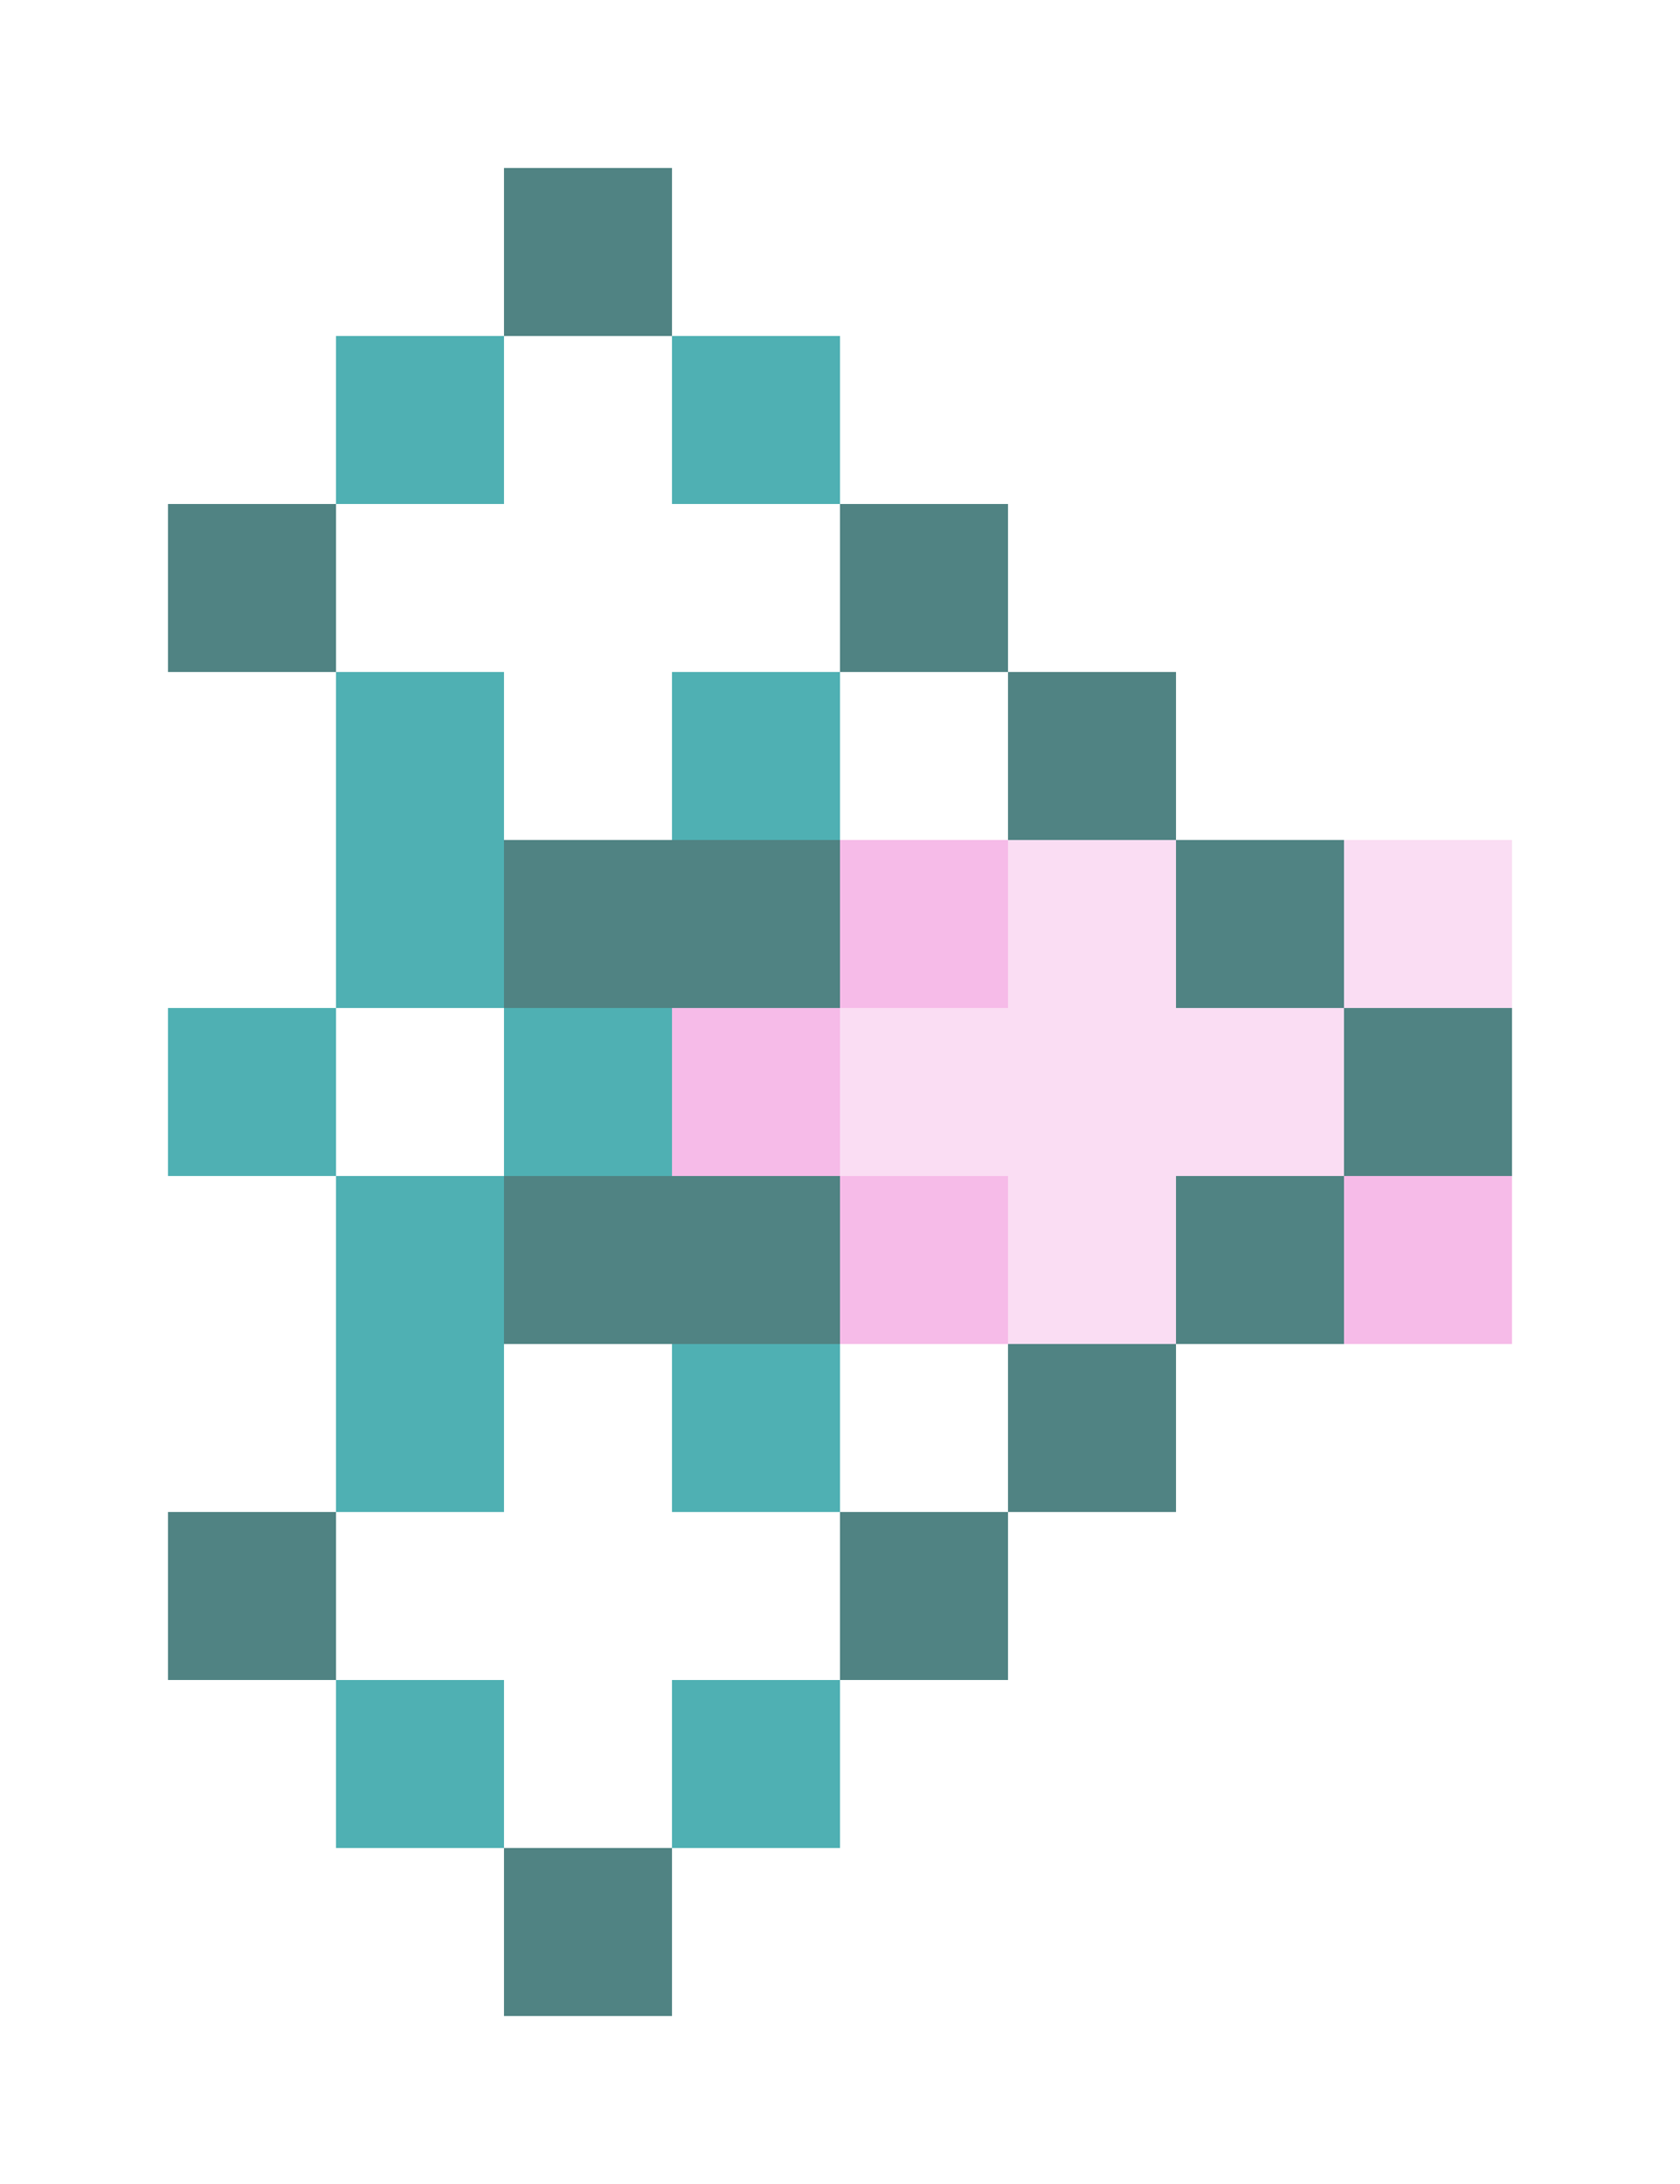 <svg xmlns="http://www.w3.org/2000/svg" shape-rendering="crispEdges" viewBox="0 -0.5 10 13">
    <path stroke="#508383" d="M3 1h1M1 3h1m3 0h1m0 1h1M3 5h2m2 0h1m0 1h1M3 7h2m2 0h1M6 8h1M1 9h1m3 0h1m-3 2h1"/>
    <path stroke="#4fb0b3" d="M2 2h1m1 0h1M2 4h1m1 0h1M2 5h1M1 6h1m1 0h1M2 7h1M2 8h1m1 0h1m-3 2h1m1 0h1"/>
    <path stroke="#f6bbe8" d="M5 5h1M4 6h1m0 1h1m2 0h1"/>
    <path stroke="#faddf3" d="M6 5h1m1 0h1M5 6h3M6 7h1"/>
</svg>
